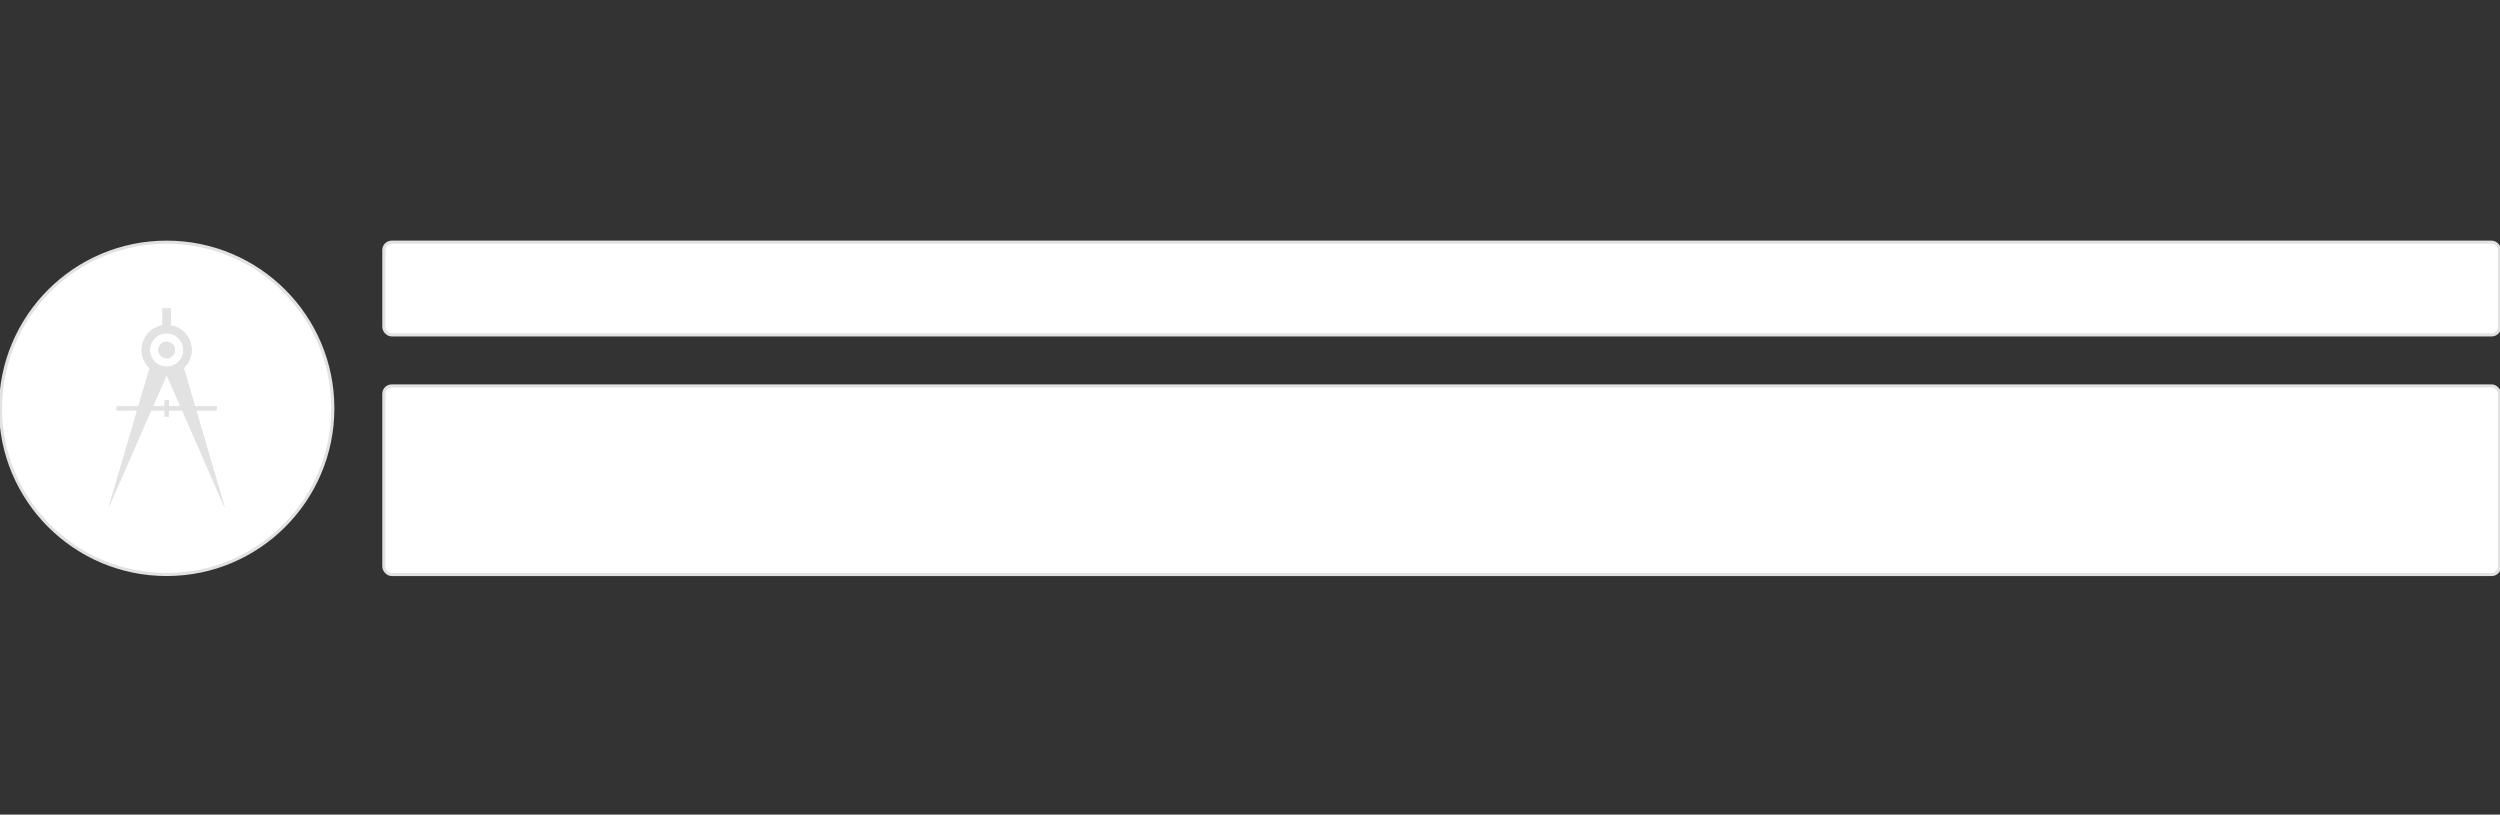 <svg xmlns="http://www.w3.org/2000/svg" width="1200" height="391" viewBox="0 0 1200 391">
  <rect x="0" y="0" width="1200" height="391" fill="#333333" stroke="none"/>
  <g id="Groupe_1536" data-name="Groupe 1536" transform="translate(-360 -1840)">
    <g id="Ellipse_13" data-name="Ellipse 13" transform="translate(360 1956)" fill="#fff" stroke="#E2E2E2" stroke-width="1">
      <circle cx="80" cy="80" r="80" stroke="#E2E2E2" />
      <circle cx="80" cy="80" r="79.5" fill="none"/>
    </g>
    <g id="Rectangle_663" data-name="Rectangle 663" transform="translate(544 1956)" fill="#fff" stroke="#E2E2E2" stroke-width="1">
      <rect width="1016" height="45" rx="4" stroke="#E2E2E2" stroke-width="1"/>
      <rect x="0.5" y="0.5" width="1015" height="44" rx="3.5" fill="none"/>
    </g>
    <g id="Rectangle_664" data-name="Rectangle 664" transform="translate(544 2025)" fill="#fff" stroke="#E2E2E2" stroke-width="1">
      <rect width="1016" height="91" rx="4" stroke="#E2E2E2" stroke-width="1"/>
      <rect x="0.5" y="0.5" width="1015" height="90" rx="3.5" fill="none"/>
    </g>
    <g id="Groupe_1505" data-name="Groupe 1505" transform="translate(344 1940)">
      <g id="Groupe_1503" data-name="Groupe 1503">
        <circle id="Ellipse_11" data-name="Ellipse 11" cx="4" cy="4" r="4" transform="translate(92 64)" fill="#E2E2E2"/>
        <path id="Tracé_1228" data-name="Tracé 1228" d="M103.438,97,124,144,110.205,97H120V95H109.618l-5.37-18.3A11.979,11.979,0,0,0,98,56.18V48H94v8.18a11.978,11.978,0,0,0-6.215,20.551L82.412,95H72v2h9.824L68,144,88.563,97H95v3h2V97ZM96,60a8,8,0,1,1-8,8A8,8,0,0,1,96,60ZM89.438,95,96,80l6.563,15H97V92H95v3Z" fill="#E2E2E2"/>
      </g>
      <g id="Groupe_1504" data-name="Groupe 1504">
        <circle id="Ellipse_12" data-name="Ellipse 12" cx="4" cy="4" r="4" transform="translate(92 64)" fill="#E2E2E2"/>
        <path id="Tracé_1229" data-name="Tracé 1229" d="M103.438,97,124,144,110.205,97H120V95H109.618l-5.37-18.3A11.979,11.979,0,0,0,98,56.18V48H94v8.18a11.978,11.978,0,0,0-6.215,20.551L82.412,95H72v2h9.824L68,144,88.563,97H95v3h2V97ZM96,60a8,8,0,1,1-8,8A8,8,0,0,1,96,60ZM89.438,95,96,80l6.563,15H97V92H95v3Z" fill="#E2E2E2"/>
      </g>
    </g>
    <rect id="Rectangle_667" data-name="Rectangle 667" width="1200" height="391" rx="4" transform="translate(360 1840)" fill="none"/>
  </g>
</svg>
